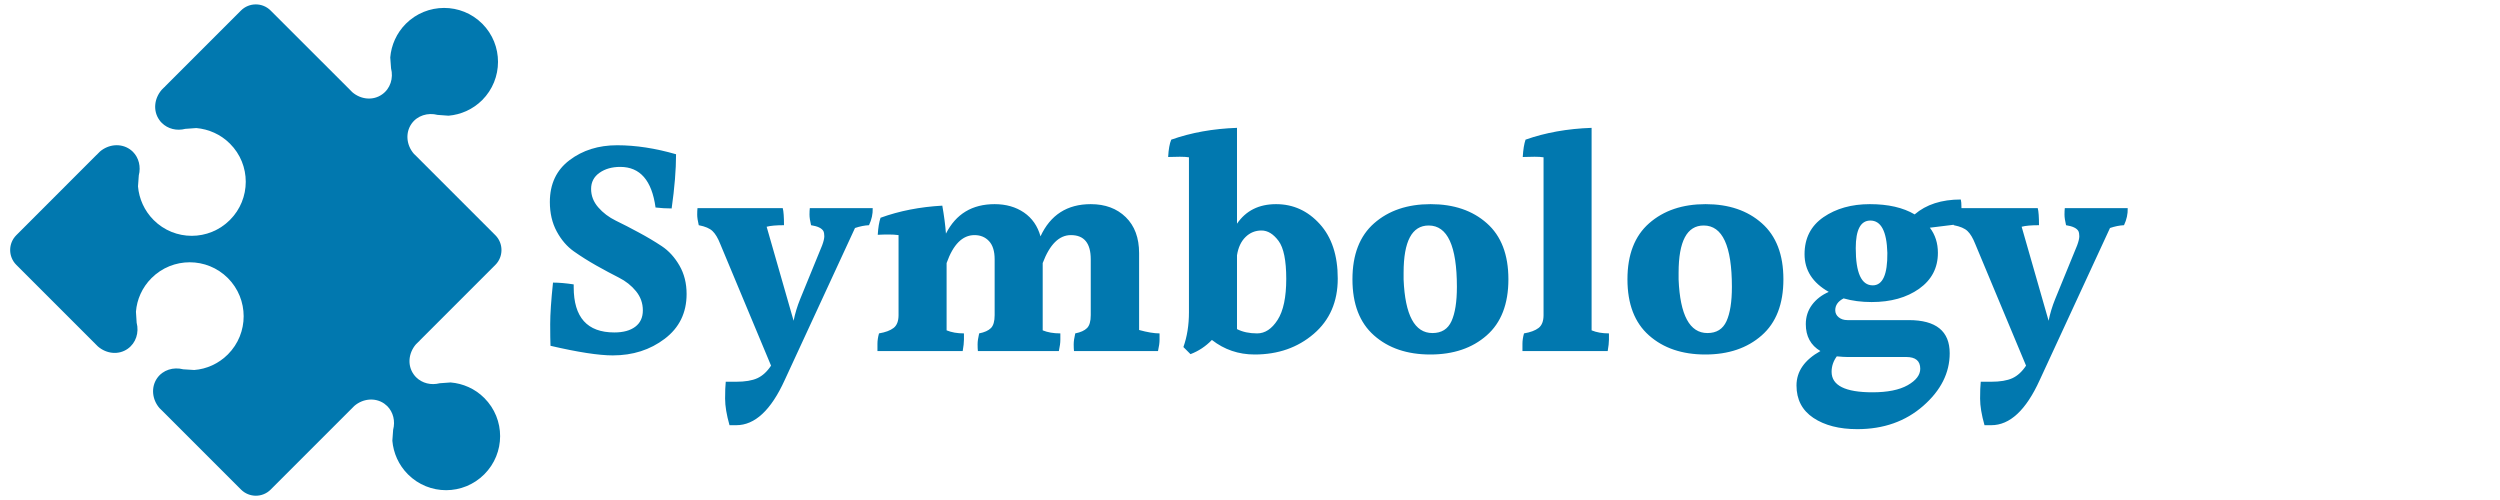 <svg id="symbologySVG" width="500px" height="100px" xmlns:symbology="http:www.symbologysvg.net" xmlns="http://www.w3.org/2000/svg" xmlns:xlink="http://www.w3.org/1999/xlink" contentScriptType="text/ecmascript" contentStyleType="text/css" preserveAspectRatio="xMidYMid meet" version="1.0" zoomAndPan="magnify">  
	<desc></desc>  <defs id="defs"/>
    <g data-scale="1.0" id="root" transform="scale(1.0) ">        <path d="M96.45 4.74 C92.24 0.53 85.39 0.54 81.17 4.75 C79.31 6.62 78.26 9.02 78.05 11.48 L78.21 13.67 C78.72 15.63 78.07 17.73 76.42 18.88 C74.61 20.17 72.16 19.91 70.45 18.43 L69.9 17.87 C69.85 17.82 69.8 17.76 69.75 17.71 L69.75 17.7 L69.74 17.71 L54.13 2.11 C52.5 0.47 49.83 0.47 48.19 2.11 L33.01 17.29 L33.03 17.31 L33.03 17.31 C32.98 17.35 32.91 17.41 32.85 17.45 L32.85 17.45 L32.31 17.99 L32.31 18 C30.83 19.73 30.58 22.18 31.86 23.98 C32 24.21 32.17 24.39 32.36 24.58 C33.56 25.78 35.35 26.22 37.06 25.77 L39.27 25.61 C41.71 25.83 44.12 26.85 46 28.74 C50.21 32.94 50.2 39.78 45.99 43.99 C41.77 48.22 34.94 48.22 30.73 44.01 C28.85 42.13 27.81 39.72 27.6 37.28 L27.76 35.07 C28.2 33.37 27.78 31.56 26.58 30.36 C26.39 30.17 26.19 30.02 25.98 29.86 C24.16 28.6 21.71 28.84 19.99 30.31 L19.99 30.31 L19.44 30.86 L19.45 30.86 C19.42 30.89 19.4 30.91 19.38 30.95 L19.36 30.93 L3.26 47.04 C1.62 48.68 1.63 51.34 3.26 52.97 L18.87 68.58 L18.88 68.57 L18.88 68.58 C18.93 68.63 18.98 68.69 19.03 68.74 L19.58 69.29 C21.3 70.78 23.73 71.04 25.54 69.76 C27.2 68.59 27.84 66.51 27.33 64.54 L27.19 62.34 C27.38 59.9 28.42 57.5 30.31 55.61 C34.53 51.4 41.36 51.41 45.57 55.61 C49.78 59.83 49.79 66.66 45.58 70.88 C43.69 72.77 41.29 73.81 38.85 74 L36.65 73.86 C34.68 73.35 32.58 73.98 31.42 75.64 C30.16 77.46 30.42 79.9 31.89 81.61 L32.44 82.15 C32.47 82.18 32.49 82.2 32.52 82.23 L32.52 82.23 L48.2 97.91 C49.84 99.55 52.49 99.56 54.13 97.92 L70.24 81.81 L70.25 81.82 C70.27 81.78 70.29 81.76 70.32 81.73 L70.32 81.73 L70.87 81.18 L70.87 81.18 C72.58 79.71 75.02 79.46 76.85 80.72 C77.06 80.89 77.27 81.05 77.45 81.22 C78.66 82.43 79.08 84.24 78.63 85.95 L78.47 88.15 C78.68 90.59 79.72 93 81.59 94.87 C85.82 99.1 92.64 99.09 96.86 94.86 C101.07 90.65 101.09 83.83 96.86 79.6 C94.99 77.72 92.58 76.7 90.13 76.49 L87.93 76.65 C86.23 77.09 84.43 76.66 83.22 75.45 C83.05 75.27 82.87 75.08 82.72 74.85 C81.44 73.04 81.7 70.6 83.18 68.87 L83.18 68.87 L83.73 68.33 L83.73 68.33 C83.78 68.28 83.85 68.22 83.91 68.18 L83.91 68.18 L83.89 68.16 L99.07 52.98 C100.7 51.35 100.71 48.68 99.07 47.04 L83.39 31.36 L83.39 31.35 C83.36 31.33 83.34 31.31 83.31 31.28 L82.76 30.74 C81.29 29.03 81.03 26.59 82.3 24.76 C83.45 23.11 85.56 22.47 87.52 22.98 L89.71 23.14 C92.17 22.93 94.57 21.88 96.44 20.02 C100.65 15.8 100.66 8.95 96.45 4.74 Z " fill="#0178af" fill-opacity="1.0" id="el6b1454d1" stroke="#ffffff" stroke-opacity="1.0" stroke-width="0" symbology:group="0" symbology:type="ShapedSymbol"/>
        <path d="M137.32 58.8 Q137.32 64.44 132.94 67.76 Q128.57 71.08 122.55 71.08 Q118.35 71.08 110.1 69.16 Q110.04 67.8 110.04 64.83 Q110.04 61.85 110.6 56.52 Q112.4 56.52 114.74 56.88 Q114.74 57.13 114.74 57.44 Q114.74 66.49 122.86 66.49 Q125.54 66.49 127.05 65.35 Q128.57 64.21 128.57 62.07 Q128.57 59.93 127.21 58.25 Q125.85 56.57 123.77 55.52 Q121.69 54.47 119.27 53.11 Q116.85 51.74 114.78 50.28 Q112.71 48.82 111.34 46.28 Q109.97 43.74 109.97 40.4 Q109.97 35 113.91 32.03 Q117.85 29.05 123.43 29.05 Q129 29.05 135.21 30.85 Q135.21 35.49 134.33 41.69 Q132.66 41.69 131.11 41.5 Q130 33.38 124.05 33.38 Q121.57 33.38 119.9 34.56 Q118.22 35.74 118.22 37.79 Q118.22 39.83 119.65 41.47 Q121.07 43.11 123.18 44.14 Q125.29 45.16 127.76 46.5 Q130.24 47.83 132.35 49.23 Q134.46 50.63 135.89 53.11 Q137.32 55.58 137.32 58.8 Z M147.25 85.04 L145.9 85.04 Q145.02 81.93 145.02 79.73 Q145.02 77.54 145.15 76.35 L147.19 76.35 Q149.93 76.35 151.47 75.64 Q153.02 74.93 154.21 73.13 L144.04 48.77 Q143.35 47.02 142.51 46.22 Q141.68 45.41 139.75 45.04 Q139.44 43.74 139.44 42.93 Q139.44 42.13 139.5 41.63 L156.55 41.63 Q156.8 42.57 156.8 45.04 Q154.46 45.04 153.33 45.35 L158.72 64.15 Q159.16 61.97 160.04 59.8 L164.43 49.07 Q164.86 47.9 164.86 47.25 Q164.86 46.6 164.68 46.22 Q164.19 45.35 162.21 45.04 Q161.9 43.74 161.9 42.93 Q161.9 42.13 161.96 41.63 L174.54 41.63 Q174.6 43.36 173.8 45.04 Q172.49 45.1 171 45.6 L156.93 76.04 Q152.83 85.04 147.25 85.04 Z M227.82 50.63 L227.82 66 Q230.3 66.68 231.91 66.68 Q231.91 67.05 231.91 67.95 Q231.91 68.85 231.6 70.21 L214.8 70.21 Q214.74 69.72 214.74 68.86 Q214.74 67.99 215.05 66.68 Q216.66 66.36 217.4 65.62 Q218.15 64.88 218.15 63.02 L218.15 51.86 Q218.15 47.02 214.18 47.02 Q210.65 47.02 208.54 52.61 L208.54 66.07 Q210.02 66.68 212.07 66.68 Q212.07 67.05 212.07 67.95 Q212.07 68.85 211.77 70.21 L195.58 70.21 Q195.52 69.72 195.52 68.86 Q195.52 67.99 195.83 66.68 Q197.44 66.36 198.18 65.62 Q198.93 64.88 198.93 63.02 L198.93 51.86 Q198.93 49.44 197.81 48.23 Q196.69 47.02 194.9 47.02 Q191.3 47.02 189.32 52.61 L189.32 66.07 Q190.8 66.68 192.79 66.68 Q192.79 67.05 192.79 67.92 Q192.79 68.79 192.54 70.21 L175.49 70.21 Q175.49 69.72 175.49 68.76 Q175.49 67.8 175.8 66.68 Q177.72 66.36 178.72 65.59 Q179.71 64.82 179.71 63.02 L179.71 47.02 Q178.79 46.9 177.7 46.9 Q176.61 46.9 175.55 46.96 Q175.68 44.8 176.11 43.55 Q181.75 41.5 188.46 41.13 Q189 44.18 189.19 46.72 Q192.18 40.83 198.93 40.83 Q202.33 40.83 204.79 42.5 Q207.24 44.18 208.1 47.27 Q211.08 40.83 218.15 40.83 Q222.49 40.83 225.15 43.43 Q227.82 46.04 227.82 50.63 Z M247.4 65.82 Q249.07 66.68 251.43 66.68 Q253.79 66.68 255.52 63.98 Q257.25 61.29 257.25 55.77 Q257.25 50.25 255.71 48.18 Q254.16 46.1 252.3 46.1 Q250.44 46.1 249.11 47.4 Q247.77 48.71 247.4 51.05 L247.4 65.82 Z M247.4 44.74 Q250.07 40.83 255.21 40.83 Q260.35 40.83 263.95 44.8 Q267.55 48.77 267.55 55.71 Q267.55 62.65 262.75 66.77 Q257.94 70.9 250.93 70.9 Q246.1 70.9 242.38 67.99 Q240.52 69.91 238.1 70.83 L236.68 69.41 Q237.79 66.3 237.79 62.46 L237.79 31.46 Q237.1 31.35 235.96 31.35 Q234.82 31.35 233.63 31.4 Q233.75 29.11 234.25 27.93 Q240.21 25.82 247.4 25.57 L247.4 44.74 Z M291.38 57.38 Q291.38 45.1 285.74 45.1 Q280.72 45.1 280.72 54.54 Q280.72 55.21 280.72 55.9 Q281.16 66.61 286.49 66.61 Q289.22 66.61 290.3 64.23 Q291.38 61.85 291.38 57.38 Z M297.37 44.65 Q301.68 48.46 301.68 55.86 Q301.68 63.27 297.34 67.08 Q293 70.9 286.06 70.9 Q279.11 70.9 274.8 67.08 Q270.49 63.27 270.49 55.86 Q270.49 48.46 274.83 44.65 Q279.18 40.83 286.12 40.83 Q293.07 40.83 297.37 44.65 Z M321.79 66.68 Q321.79 67.05 321.79 67.92 Q321.79 68.79 321.54 70.21 L304.49 70.21 Q304.49 69.72 304.49 68.76 Q304.49 67.8 304.8 66.68 Q306.72 66.36 307.72 65.59 Q308.71 64.82 308.71 63.02 L308.71 31.46 Q308.02 31.35 306.91 31.35 Q305.8 31.35 304.55 31.4 Q304.68 29.18 305.11 27.93 Q311.07 25.82 318.32 25.57 L318.32 66.07 Q319.8 66.68 321.79 66.68 Z M346.38 57.38 Q346.38 45.1 340.74 45.1 Q335.72 45.1 335.72 54.54 Q335.72 55.21 335.72 55.9 Q336.16 66.61 341.49 66.61 Q344.22 66.61 345.3 64.23 Q346.38 61.85 346.38 57.38 Z M352.37 44.65 Q356.68 48.46 356.68 55.86 Q356.68 63.27 352.34 67.08 Q348 70.9 341.06 70.9 Q334.11 70.9 329.8 67.08 Q325.49 63.27 325.49 55.86 Q325.49 48.46 329.83 44.65 Q334.18 40.83 341.12 40.83 Q348.07 40.83 352.37 44.65 Z M371.15 49.63 Q371.15 57.07 374.55 57.07 Q377.54 57.07 377.47 50.57 Q377.29 44.11 374.07 44.11 Q371.15 44.11 371.15 49.63 Z M381.25 71.4 L369.47 71.4 Q368.72 71.4 367.36 71.27 Q366.32 72.69 366.32 74.36 Q366.32 78.46 374.49 78.46 Q379.02 78.46 381.54 77.04 Q384.05 75.61 384.05 73.75 Q384.05 71.4 381.25 71.4 Z M369.47 64.02 L381.75 64.02 Q389.94 64.02 389.94 70.65 Q389.94 76.54 384.64 81.18 Q379.33 85.83 371.46 85.83 Q366.07 85.83 362.68 83.58 Q359.3 81.32 359.3 77.1 Q359.3 72.88 364.08 70.21 Q361.16 68.47 361.16 64.82 Q361.16 62.65 362.4 60.97 Q363.65 59.3 365.75 58.38 Q360.91 55.65 360.91 50.84 Q360.91 46.04 364.7 43.43 Q368.49 40.83 373.97 40.83 Q379.46 40.83 382.93 42.88 Q386.4 39.9 392.16 39.9 Q392.29 40.4 392.29 41.48 Q392.29 42.57 391.97 44.8 L385.97 45.54 Q387.58 47.65 387.58 50.57 Q387.58 55.08 383.83 57.75 Q380.08 60.41 374.32 60.41 Q371.27 60.41 368.72 59.68 Q367.05 60.54 367.05 62.04 Q367.05 62.9 367.74 63.46 Q368.43 64.02 369.47 64.02 Z M398.25 85.04 L396.9 85.04 Q396.02 81.93 396.02 79.73 Q396.02 77.54 396.15 76.35 L398.19 76.35 Q400.93 76.35 402.47 75.64 Q404.02 74.93 405.21 73.13 L395.04 48.77 Q394.35 47.02 393.51 46.22 Q392.68 45.41 390.75 45.04 Q390.44 43.74 390.44 42.93 Q390.44 42.13 390.5 41.63 L407.55 41.63 Q407.8 42.57 407.8 45.04 Q405.46 45.04 404.33 45.35 L409.72 64.15 Q410.16 61.97 411.04 59.8 L415.43 49.07 Q415.86 47.9 415.86 47.25 Q415.86 46.6 415.68 46.22 Q415.19 45.35 413.21 45.04 Q412.9 43.74 412.9 42.93 Q412.9 42.13 412.96 41.63 L425.54 41.63 Q425.6 43.36 424.8 45.04 Q423.49 45.1 422 45.6 L407.93 76.04 Q403.83 85.04 398.25 85.04 Z" fill="#0178af" fill-opacity="1.0" id="elb8ef0cca" stroke="#ffffff" stroke-opacity="1.0" stroke-width="0" symbology:group="0" symbology:type="Halant-Bold.ttf"/>
    </g>
</svg>
